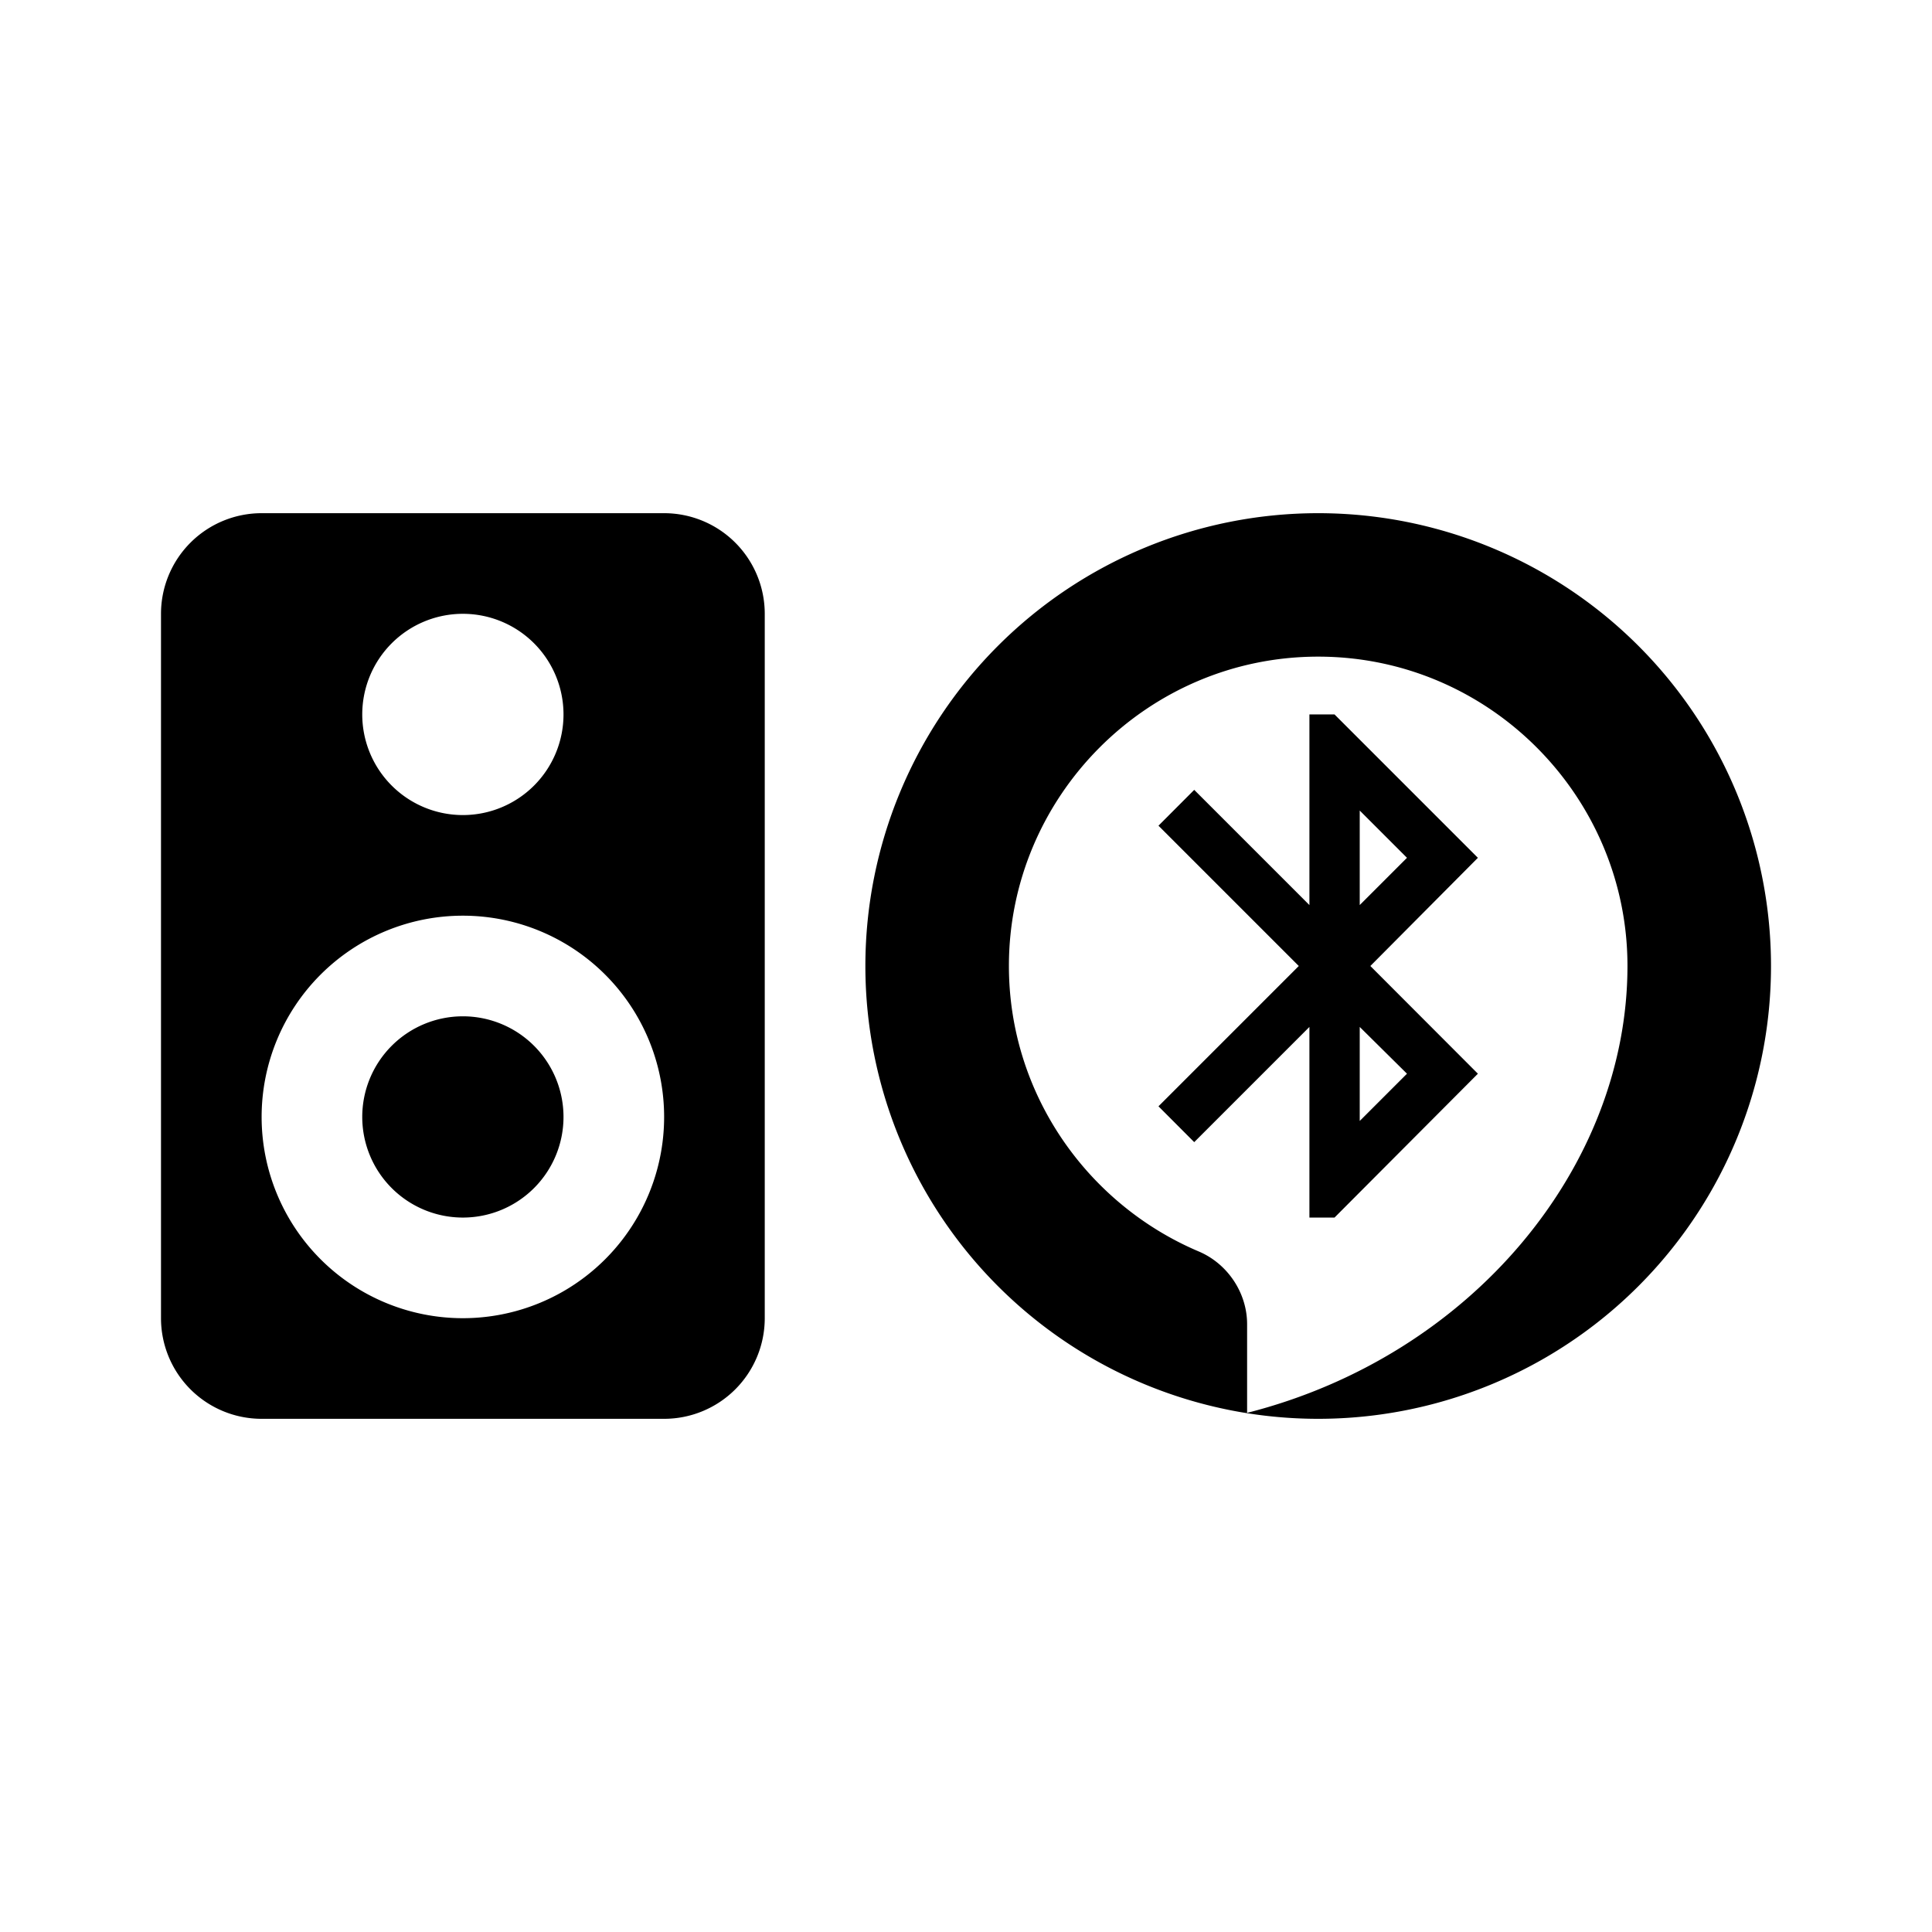 <?xml version="1.0" encoding="UTF-8" standalone="no"?>
<svg
   xmlns:dc="http://purl.org/dc/elements/1.1/"
   xmlns:cc="http://creativecommons.org/ns#"
   xmlns:rdf="http://www.w3.org/1999/02/22-rdf-syntax-ns#"
   xmlns:svg="http://www.w3.org/2000/svg"
   xmlns="http://www.w3.org/2000/svg"
   xmlns:sodipodi="http://sodipodi.sourceforge.net/DTD/sodipodi-0.dtd"
   xmlns:inkscape="http://www.inkscape.org/namespaces/inkscape"
   version="1.1"
   width="24"
   height="24"
   viewBox="0 0 24 24"
   id="svg4"
   sodipodi:docname="speaker-bluetooth-alexa.svg"
   inkscape:version="0.92.4 (5da689c313, 2019-01-14)">
  <defs
     id="defs8" />
  <sodipodi:namedview
     pagecolor="#ffffff"
     bordercolor="#666666"
     borderopacity="1"
     objecttolerance="10"
     gridtolerance="10"
     guidetolerance="10"
     inkscape:pageopacity="0"
     inkscape:pageshadow="2"
     inkscape:window-width="1920"
     inkscape:window-height="1017"
     id="namedview6"
     showgrid="false"
     inkscape:zoom="13.906433"
     inkscape:cx="33.398133"
     inkscape:cy="6.147865"
     inkscape:window-x="1912"
     inkscape:window-y="-8"
     inkscape:window-maximized="1"
     inkscape:current-layer="svg4" />
  <path
     id="path1388"
     style="stroke-width:0.562"
     d="M 16.375,6.375 A 5.625,5.625 0 0 0 10.75,12 5.625,5.625 0 0 0 16.375,17.625 5.625,5.625 0 0 0 22,12 5.625,5.625 0 0 0 16.375,6.375 m -0.883,11.177 v -1.103 c 0,-0.388 -0.242,-0.754 -0.608,-0.906 -1.373,-0.585 -2.351,-1.952 -2.351,-3.544 0,-2.104 1.716,-3.842 3.842,-3.842 2.126,0 3.842,1.738 3.842,3.842 0,2.492 -1.935,4.843 -4.725,5.552 z M 5.75,12.625 A 1.25,1.25 0 0 0 4.5,13.875 1.25,1.25 0 0 0 5.75,15.125 1.25,1.25 0 0 0 7,13.875 1.25,1.25 0 0 0 5.75,12.625 M 3.25,6.375 A 1.25,1.25 0 0 0 2,7.625 v 8.75 a 1.25,1.25 0 0 0 1.25,1.25 h 5 A 1.25,1.25 0 0 0 9.5,16.375 V 7.625 A 1.25,1.25 0 0 0 8.25,6.375 Z m 2.5,1.25 A 1.25,1.25 0 0 1 7,8.875 1.25,1.25 0 0 1 5.75,10.125 1.25,1.25 0 0 1 4.5,8.875 1.25,1.25 0 0 1 5.75,7.625 Z m 0,3.75 a 2.5,2.5 0 0 1 2.5,2.5 2.5,2.5 0 0 1 -2.5,2.5 2.5,2.5 0 0 1 -2.5,-2.5 2.5,2.5 0 0 1 2.5,-2.5 z m 10.516,-2.5 v 2.368 L 14.835,9.812 14.391,10.257 16.134,12 14.391,13.743 14.835,14.188 16.266,12.757 V 15.125 h 0.312 L 18.359,13.338 17.023,12 18.359,10.656 16.578,8.875 Z m 0.625,1.194 0.587,0.587 -0.587,0.587 z m 0,2.688 0.587,0.581 -0.587,0.587 z"
     inkscape:connector-curvature="0" />
</svg>
